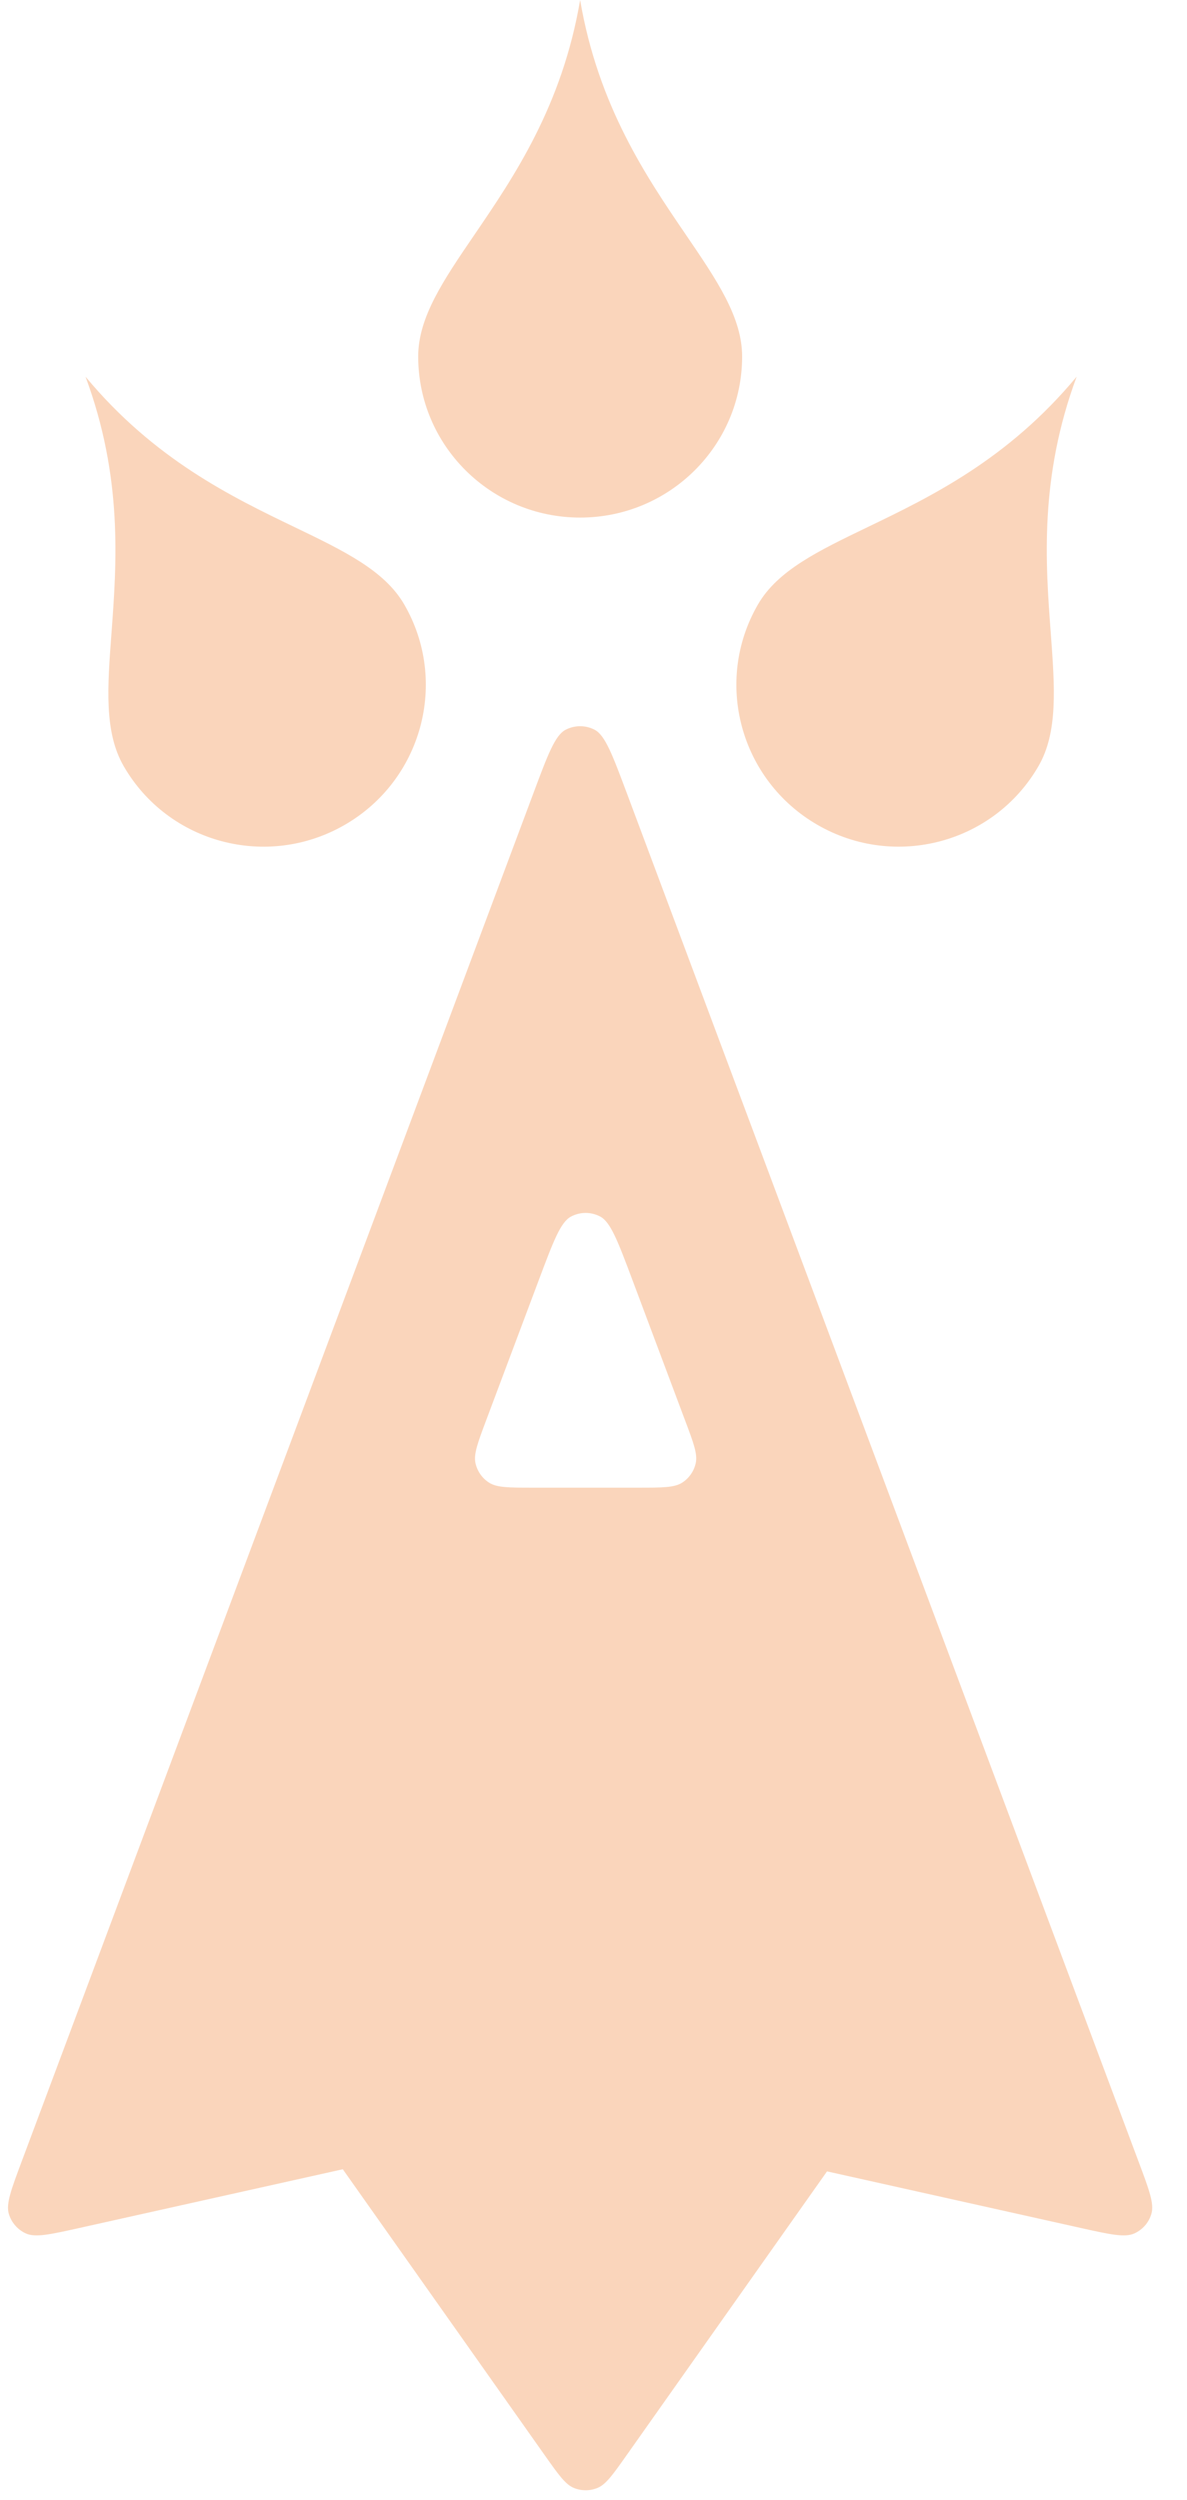 <svg width="19" height="40" viewBox="0 0 19 40" fill="none" xmlns="http://www.w3.org/2000/svg">
<path fill-rule="evenodd" clip-rule="evenodd" d="M9.286 0C9.576 1.699 10.351 2.835 10.979 3.756C11.475 4.483 11.879 5.075 11.879 5.704C11.879 7.127 10.718 8.281 9.286 8.281C7.854 8.281 6.694 7.127 6.694 5.704C6.694 5.075 7.098 4.483 7.594 3.756C8.222 2.835 8.997 1.699 9.286 0ZM16.819 10.123C16.736 9.013 16.634 7.642 17.234 6.026C16.132 7.353 14.892 7.95 13.887 8.434C13.094 8.816 12.447 9.127 12.132 9.672C11.419 10.905 11.846 12.483 13.086 13.198C14.326 13.913 15.909 13.492 16.622 12.259C16.937 11.715 16.884 11.001 16.819 10.123ZM4.716 8.434C3.711 7.95 2.471 7.353 1.369 6.027C1.969 7.642 1.867 9.013 1.785 10.124C1.719 11.001 1.666 11.716 1.981 12.26C2.694 13.493 4.277 13.913 5.517 13.198C6.757 12.484 7.184 10.905 6.471 9.672C6.156 9.128 5.51 8.816 4.716 8.434ZM8.537 12.694L8.537 12.694L0.346 34.585C0.178 35.035 0.094 35.26 0.141 35.42C0.182 35.559 0.282 35.674 0.414 35.734C0.566 35.803 0.801 35.751 1.269 35.647L5.487 34.707L8.721 39.285C8.941 39.596 9.051 39.752 9.188 39.807C9.308 39.855 9.441 39.855 9.561 39.807C9.698 39.752 9.808 39.596 10.028 39.285L13.238 34.741L17.302 35.647C17.771 35.751 18.005 35.803 18.157 35.734C18.29 35.674 18.39 35.559 18.43 35.42C18.478 35.26 18.394 35.035 18.225 34.585L10.035 12.694C9.803 12.075 9.687 11.765 9.519 11.676C9.373 11.6 9.199 11.6 9.053 11.676C8.884 11.765 8.768 12.075 8.537 12.694ZM8.625 20.479C8.857 19.862 8.972 19.553 9.141 19.464C9.287 19.387 9.461 19.387 9.607 19.464C9.775 19.553 9.891 19.862 10.123 20.479L10.964 22.721C11.101 23.084 11.169 23.265 11.136 23.411C11.108 23.538 11.031 23.649 10.922 23.72C10.797 23.802 10.603 23.802 10.215 23.802H8.532C8.144 23.802 7.95 23.802 7.826 23.72C7.716 23.649 7.64 23.538 7.611 23.411C7.579 23.265 7.647 23.084 7.783 22.721L8.625 20.479Z" fill="#FAD5BB"/>
</svg>
